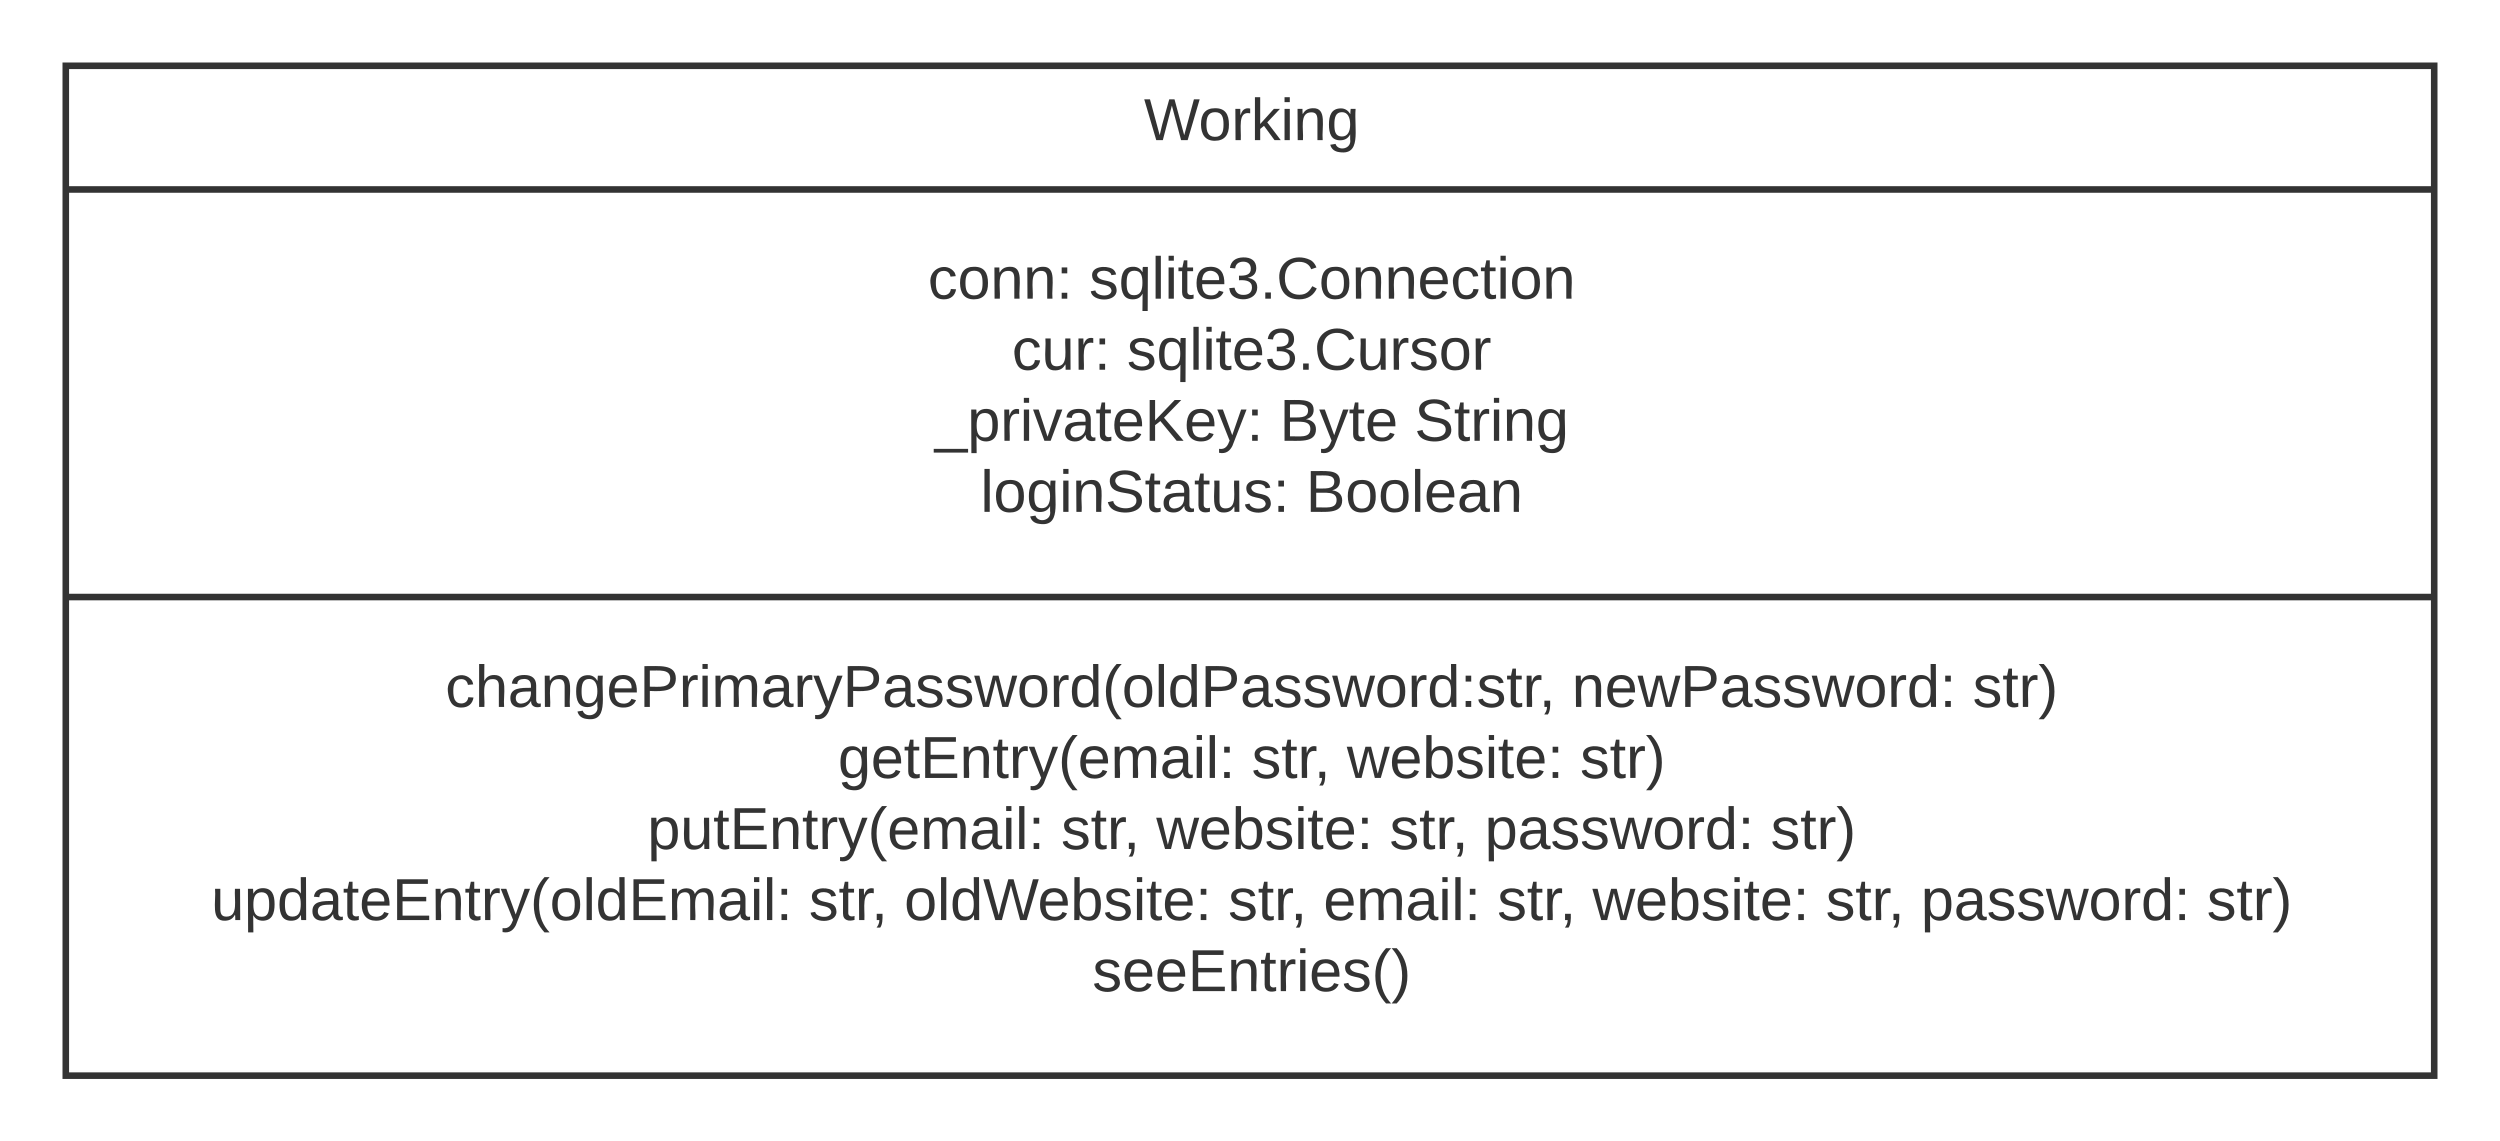 <svg xmlns="http://www.w3.org/2000/svg" xmlns:xlink="http://www.w3.org/1999/xlink" xmlns:lucid="lucid" width="760" height="347"><g transform="translate(-520 -1520)" lucid:page-tab-id="0_0"><path d="M0 1258.83h1870.87v1322.84H0z" fill="#fff"/><path d="M540 1540h720v307H540z" stroke="#333" stroke-width="2" fill="#fff"/><path d="M540 1577.6h720m-720 123.9h720" stroke="#333" stroke-width="2" fill="none"/><use xlink:href="#a" transform="matrix(1,0,0,1,548,1548) translate(319.75 14.6)"/><use xlink:href="#b" transform="matrix(1,0,0,1,552,1585.6) translate(250.1 25.2)"/><use xlink:href="#c" transform="matrix(1,0,0,1,552,1585.6) translate(299.1 25.2)"/><use xlink:href="#d" transform="matrix(1,0,0,1,552,1585.6) translate(275.65 46.8)"/><use xlink:href="#e" transform="matrix(1,0,0,1,552,1585.6) translate(310.6 46.8)"/><use xlink:href="#f" transform="matrix(1,0,0,1,552,1585.6) translate(252.1 68.4)"/><use xlink:href="#g" transform="matrix(1,0,0,1,552,1585.6) translate(357 68.4)"/><use xlink:href="#h" transform="matrix(1,0,0,1,552,1585.6) translate(398 68.4)"/><use xlink:href="#i" transform="matrix(1,0,0,1,552,1585.6) translate(266.075 90)"/><use xlink:href="#j" transform="matrix(1,0,0,1,552,1585.6) translate(364.975 90)"/><g><use xlink:href="#k" transform="matrix(1,0,0,1,552,1709.5) translate(103.4 25.4)"/><use xlink:href="#l" transform="matrix(1,0,0,1,552,1709.5) translate(445.85 25.4)"/><use xlink:href="#m" transform="matrix(1,0,0,1,552,1709.5) translate(567.7 25.4)"/><use xlink:href="#n" transform="matrix(1,0,0,1,552,1709.5) translate(222.75 47)"/><use xlink:href="#o" transform="matrix(1,0,0,1,552,1709.5) translate(348.5 47)"/><use xlink:href="#p" transform="matrix(1,0,0,1,552,1709.5) translate(377.45 47)"/><use xlink:href="#m" transform="matrix(1,0,0,1,552,1709.5) translate(448.35 47)"/><use xlink:href="#q" transform="matrix(1,0,0,1,552,1709.5) translate(164.825 68.6)"/><use xlink:href="#o" transform="matrix(1,0,0,1,552,1709.5) translate(290.575 68.6)"/><use xlink:href="#p" transform="matrix(1,0,0,1,552,1709.5) translate(319.525 68.6)"/><use xlink:href="#o" transform="matrix(1,0,0,1,552,1709.5) translate(390.425 68.6)"/><use xlink:href="#r" transform="matrix(1,0,0,1,552,1709.5) translate(419.375 68.6)"/><use xlink:href="#m" transform="matrix(1,0,0,1,552,1709.5) translate(506.275 68.6)"/><use xlink:href="#s" transform="matrix(1,0,0,1,552,1709.5) translate(32.225 90.2)"/><use xlink:href="#o" transform="matrix(1,0,0,1,552,1709.5) translate(213.925 90.2)"/><use xlink:href="#t" transform="matrix(1,0,0,1,552,1709.5) translate(242.875 90.2)"/><use xlink:href="#o" transform="matrix(1,0,0,1,552,1709.5) translate(341.375 90.2)"/><use xlink:href="#u" transform="matrix(1,0,0,1,552,1709.5) translate(370.325 90.2)"/><use xlink:href="#o" transform="matrix(1,0,0,1,552,1709.5) translate(423.175 90.2)"/><use xlink:href="#p" transform="matrix(1,0,0,1,552,1709.5) translate(452.125 90.2)"/><use xlink:href="#o" transform="matrix(1,0,0,1,552,1709.5) translate(523.025 90.2)"/><use xlink:href="#r" transform="matrix(1,0,0,1,552,1709.5) translate(551.975 90.2)"/><use xlink:href="#m" transform="matrix(1,0,0,1,552,1709.5) translate(638.875 90.2)"/><use xlink:href="#v" transform="matrix(1,0,0,1,552,1709.5) translate(300.1 111.8)"/></g><defs><path fill="#333" d="M266 0h-40l-56-210L115 0H75L2-248h35L96-30l15-64 43-154h32l59 218 59-218h35" id="w"/><path fill="#333" d="M100-194c62-1 85 37 85 99 1 63-27 99-86 99S16-35 15-95c0-66 28-99 85-99zM99-20c44 1 53-31 53-75 0-43-8-75-51-75s-53 32-53 75 10 74 51 75" id="x"/><path fill="#333" d="M114-163C36-179 61-72 57 0H25l-1-190h30c1 12-1 29 2 39 6-27 23-49 58-41v29" id="y"/><path fill="#333" d="M143 0L79-87 56-68V0H24v-261h32v163l83-92h37l-77 82L181 0h-38" id="z"/><path fill="#333" d="M24-231v-30h32v30H24zM24 0v-190h32V0H24" id="A"/><path fill="#333" d="M117-194c89-4 53 116 60 194h-32v-121c0-31-8-49-39-48C34-167 62-67 57 0H25l-1-190h30c1 10-1 24 2 32 11-22 29-35 61-36" id="B"/><path fill="#333" d="M177-190C167-65 218 103 67 71c-23-6-38-20-44-43l32-5c15 47 100 32 89-28v-30C133-14 115 1 83 1 29 1 15-40 15-95c0-56 16-97 71-98 29-1 48 16 59 35 1-10 0-23 2-32h30zM94-22c36 0 50-32 50-73 0-42-14-75-50-75-39 0-46 34-46 75s6 73 46 73" id="C"/><g id="a"><use transform="matrix(0.05,0,0,0.05,0,0)" xlink:href="#w"/><use transform="matrix(0.05,0,0,0.05,16.6,0)" xlink:href="#x"/><use transform="matrix(0.05,0,0,0.05,26.6,0)" xlink:href="#y"/><use transform="matrix(0.05,0,0,0.05,32.55,0)" xlink:href="#z"/><use transform="matrix(0.05,0,0,0.05,41.55,0)" xlink:href="#A"/><use transform="matrix(0.05,0,0,0.05,45.5,0)" xlink:href="#B"/><use transform="matrix(0.05,0,0,0.05,55.5,0)" xlink:href="#C"/></g><path fill="#333" d="M96-169c-40 0-48 33-48 73s9 75 48 75c24 0 41-14 43-38l32 2c-6 37-31 61-74 61-59 0-76-41-82-99-10-93 101-131 147-64 4 7 5 14 7 22l-32 3c-4-21-16-35-41-35" id="D"/><path fill="#333" d="M33-154v-36h34v36H33zM33 0v-36h34V0H33" id="E"/><g id="b"><use transform="matrix(0.05,0,0,0.05,0,0)" xlink:href="#D"/><use transform="matrix(0.05,0,0,0.05,9,0)" xlink:href="#x"/><use transform="matrix(0.05,0,0,0.05,19,0)" xlink:href="#B"/><use transform="matrix(0.05,0,0,0.05,29,0)" xlink:href="#B"/><use transform="matrix(0.05,0,0,0.05,39,0)" xlink:href="#E"/></g><path fill="#333" d="M135-143c-3-34-86-38-87 0 15 53 115 12 119 90S17 21 10-45l28-5c4 36 97 45 98 0-10-56-113-15-118-90-4-57 82-63 122-42 12 7 21 19 24 35" id="F"/><path fill="#333" d="M145-31C134-9 116 4 85 4 32 4 16-35 15-94c0-59 17-99 70-100 32-1 48 14 60 33 0-11-1-24 2-32h30l-1 268h-32zM93-21c41 0 51-33 51-76s-8-73-50-73c-40 0-46 35-46 75s5 74 45 74" id="G"/><path fill="#333" d="M24 0v-261h32V0H24" id="H"/><path fill="#333" d="M59-47c-2 24 18 29 38 22v24C64 9 27 4 27-40v-127H5v-23h24l9-43h21v43h35v23H59v120" id="I"/><path fill="#333" d="M100-194c63 0 86 42 84 106H49c0 40 14 67 53 68 26 1 43-12 49-29l28 8c-11 28-37 45-77 45C44 4 14-33 15-96c1-61 26-98 85-98zm52 81c6-60-76-77-97-28-3 7-6 17-6 28h103" id="J"/><path fill="#333" d="M126-127c33 6 58 20 58 59 0 88-139 92-164 29-3-8-5-16-6-25l32-3c6 27 21 44 54 44 32 0 52-15 52-46 0-38-36-46-79-43v-28c39 1 72-4 72-42 0-27-17-43-46-43-28 0-47 15-49 41l-32-3c6-42 35-63 81-64 48-1 79 21 79 65 0 36-21 52-52 59" id="K"/><path fill="#333" d="M33 0v-38h34V0H33" id="L"/><path fill="#333" d="M212-179c-10-28-35-45-73-45-59 0-87 40-87 99 0 60 29 101 89 101 43 0 62-24 78-52l27 14C228-24 195 4 139 4 59 4 22-46 18-125c-6-104 99-153 187-111 19 9 31 26 39 46" id="M"/><g id="c"><use transform="matrix(0.05,0,0,0.05,0,0)" xlink:href="#F"/><use transform="matrix(0.05,0,0,0.05,9,0)" xlink:href="#G"/><use transform="matrix(0.05,0,0,0.05,19,0)" xlink:href="#H"/><use transform="matrix(0.05,0,0,0.05,22.95,0)" xlink:href="#A"/><use transform="matrix(0.05,0,0,0.05,26.9,0)" xlink:href="#I"/><use transform="matrix(0.05,0,0,0.05,31.9,0)" xlink:href="#J"/><use transform="matrix(0.05,0,0,0.05,41.9,0)" xlink:href="#K"/><use transform="matrix(0.05,0,0,0.05,51.9,0)" xlink:href="#L"/><use transform="matrix(0.05,0,0,0.05,56.9,0)" xlink:href="#M"/><use transform="matrix(0.05,0,0,0.05,69.85,0)" xlink:href="#x"/><use transform="matrix(0.05,0,0,0.05,79.85,0)" xlink:href="#B"/><use transform="matrix(0.05,0,0,0.05,89.85,0)" xlink:href="#B"/><use transform="matrix(0.05,0,0,0.05,99.85,0)" xlink:href="#J"/><use transform="matrix(0.05,0,0,0.05,109.85,0)" xlink:href="#D"/><use transform="matrix(0.05,0,0,0.05,118.85,0)" xlink:href="#I"/><use transform="matrix(0.05,0,0,0.05,123.85,0)" xlink:href="#A"/><use transform="matrix(0.05,0,0,0.05,127.8,0)" xlink:href="#x"/><use transform="matrix(0.05,0,0,0.05,137.8,0)" xlink:href="#B"/></g><path fill="#333" d="M84 4C-5 8 30-112 23-190h32v120c0 31 7 50 39 49 72-2 45-101 50-169h31l1 190h-30c-1-10 1-25-2-33-11 22-28 36-60 37" id="N"/><g id="d"><use transform="matrix(0.05,0,0,0.05,0,0)" xlink:href="#D"/><use transform="matrix(0.05,0,0,0.05,9,0)" xlink:href="#N"/><use transform="matrix(0.05,0,0,0.05,19,0)" xlink:href="#y"/><use transform="matrix(0.05,0,0,0.05,24.95,0)" xlink:href="#E"/></g><g id="e"><use transform="matrix(0.05,0,0,0.05,0,0)" xlink:href="#F"/><use transform="matrix(0.05,0,0,0.05,9,0)" xlink:href="#G"/><use transform="matrix(0.05,0,0,0.05,19,0)" xlink:href="#H"/><use transform="matrix(0.05,0,0,0.05,22.95,0)" xlink:href="#A"/><use transform="matrix(0.05,0,0,0.05,26.9,0)" xlink:href="#I"/><use transform="matrix(0.05,0,0,0.05,31.9,0)" xlink:href="#J"/><use transform="matrix(0.05,0,0,0.05,41.9,0)" xlink:href="#K"/><use transform="matrix(0.05,0,0,0.05,51.9,0)" xlink:href="#L"/><use transform="matrix(0.05,0,0,0.05,56.9,0)" xlink:href="#M"/><use transform="matrix(0.05,0,0,0.05,69.85,0)" xlink:href="#N"/><use transform="matrix(0.05,0,0,0.05,79.85,0)" xlink:href="#y"/><use transform="matrix(0.05,0,0,0.05,85.8,0)" xlink:href="#F"/><use transform="matrix(0.05,0,0,0.05,94.8,0)" xlink:href="#x"/><use transform="matrix(0.05,0,0,0.05,104.8,0)" xlink:href="#y"/></g><path fill="#333" d="M-5 72V49h209v23H-5" id="O"/><path fill="#333" d="M115-194c55 1 70 41 70 98S169 2 115 4C84 4 66-9 55-30l1 105H24l-1-265h31l2 30c10-21 28-34 59-34zm-8 174c40 0 45-34 45-75s-6-73-45-74c-42 0-51 32-51 76 0 43 10 73 51 73" id="P"/><path fill="#333" d="M108 0H70L1-190h34L89-25l56-165h34" id="Q"/><path fill="#333" d="M141-36C126-15 110 5 73 4 37 3 15-17 15-53c-1-64 63-63 125-63 3-35-9-54-41-54-24 1-41 7-42 31l-33-3c5-37 33-52 76-52 45 0 72 20 72 64v82c-1 20 7 32 28 27v20c-31 9-61-2-59-35zM48-53c0 20 12 33 32 33 41-3 63-29 60-74-43 2-92-5-92 41" id="R"/><path fill="#333" d="M194 0L95-120 63-95V0H30v-248h33v124l119-124h40L117-140 236 0h-42" id="S"/><path fill="#333" d="M179-190L93 31C79 59 56 82 12 73V49c39 6 53-20 64-50L1-190h34L92-34l54-156h33" id="T"/><g id="f"><use transform="matrix(0.05,0,0,0.05,0,0)" xlink:href="#O"/><use transform="matrix(0.05,0,0,0.05,10,0)" xlink:href="#P"/><use transform="matrix(0.05,0,0,0.05,20,0)" xlink:href="#y"/><use transform="matrix(0.05,0,0,0.05,25.95,0)" xlink:href="#A"/><use transform="matrix(0.05,0,0,0.05,29.9,0)" xlink:href="#Q"/><use transform="matrix(0.05,0,0,0.05,38.9,0)" xlink:href="#R"/><use transform="matrix(0.05,0,0,0.05,48.9,0)" xlink:href="#I"/><use transform="matrix(0.05,0,0,0.05,53.9,0)" xlink:href="#J"/><use transform="matrix(0.05,0,0,0.05,63.9,0)" xlink:href="#S"/><use transform="matrix(0.05,0,0,0.05,75.9,0)" xlink:href="#J"/><use transform="matrix(0.05,0,0,0.05,85.9,0)" xlink:href="#T"/><use transform="matrix(0.05,0,0,0.05,94.9,0)" xlink:href="#E"/></g><path fill="#333" d="M160-131c35 5 61 23 61 61C221 17 115-2 30 0v-248c76 3 177-17 177 60 0 33-19 50-47 57zm-97-11c50-1 110 9 110-42 0-47-63-36-110-37v79zm0 115c55-2 124 14 124-45 0-56-70-42-124-44v89" id="U"/><g id="g"><use transform="matrix(0.05,0,0,0.05,0,0)" xlink:href="#U"/><use transform="matrix(0.05,0,0,0.05,12,0)" xlink:href="#T"/><use transform="matrix(0.05,0,0,0.05,21,0)" xlink:href="#I"/><use transform="matrix(0.05,0,0,0.05,26,0)" xlink:href="#J"/></g><path fill="#333" d="M185-189c-5-48-123-54-124 2 14 75 158 14 163 119 3 78-121 87-175 55-17-10-28-26-33-46l33-7c5 56 141 63 141-1 0-78-155-14-162-118-5-82 145-84 179-34 5 7 8 16 11 25" id="V"/><g id="h"><use transform="matrix(0.05,0,0,0.05,0,0)" xlink:href="#V"/><use transform="matrix(0.05,0,0,0.05,12,0)" xlink:href="#I"/><use transform="matrix(0.05,0,0,0.05,17,0)" xlink:href="#y"/><use transform="matrix(0.05,0,0,0.05,22.95,0)" xlink:href="#A"/><use transform="matrix(0.05,0,0,0.05,26.9,0)" xlink:href="#B"/><use transform="matrix(0.05,0,0,0.05,36.9,0)" xlink:href="#C"/></g><g id="i"><use transform="matrix(0.05,0,0,0.05,0,0)" xlink:href="#H"/><use transform="matrix(0.05,0,0,0.05,3.95,0)" xlink:href="#x"/><use transform="matrix(0.05,0,0,0.05,13.95,0)" xlink:href="#C"/><use transform="matrix(0.05,0,0,0.05,23.95,0)" xlink:href="#A"/><use transform="matrix(0.05,0,0,0.05,27.9,0)" xlink:href="#B"/><use transform="matrix(0.05,0,0,0.05,37.9,0)" xlink:href="#V"/><use transform="matrix(0.05,0,0,0.05,49.9,0)" xlink:href="#I"/><use transform="matrix(0.05,0,0,0.05,54.9,0)" xlink:href="#R"/><use transform="matrix(0.05,0,0,0.05,64.9,0)" xlink:href="#I"/><use transform="matrix(0.05,0,0,0.05,69.9,0)" xlink:href="#N"/><use transform="matrix(0.05,0,0,0.05,79.9,0)" xlink:href="#F"/><use transform="matrix(0.05,0,0,0.05,88.9,0)" xlink:href="#E"/></g><g id="j"><use transform="matrix(0.05,0,0,0.05,0,0)" xlink:href="#U"/><use transform="matrix(0.05,0,0,0.05,12,0)" xlink:href="#x"/><use transform="matrix(0.05,0,0,0.05,22,0)" xlink:href="#x"/><use transform="matrix(0.05,0,0,0.05,32,0)" xlink:href="#H"/><use transform="matrix(0.05,0,0,0.05,35.95,0)" xlink:href="#J"/><use transform="matrix(0.05,0,0,0.05,45.95,0)" xlink:href="#R"/><use transform="matrix(0.05,0,0,0.05,55.95,0)" xlink:href="#B"/></g><path fill="#333" d="M106-169C34-169 62-67 57 0H25v-261h32l-1 103c12-21 28-36 61-36 89 0 53 116 60 194h-32v-121c2-32-8-49-39-48" id="W"/><path fill="#333" d="M30-248c87 1 191-15 191 75 0 78-77 80-158 76V0H30v-248zm33 125c57 0 124 11 124-50 0-59-68-47-124-48v98" id="X"/><path fill="#333" d="M210-169c-67 3-38 105-44 169h-31v-121c0-29-5-50-35-48C34-165 62-65 56 0H25l-1-190h30c1 10-1 24 2 32 10-44 99-50 107 0 11-21 27-35 58-36 85-2 47 119 55 194h-31v-121c0-29-5-49-35-48" id="Y"/><path fill="#333" d="M206 0h-36l-40-164L89 0H53L-1-190h32L70-26l43-164h34l41 164 42-164h31" id="Z"/><path fill="#333" d="M85-194c31 0 48 13 60 33l-1-100h32l1 261h-30c-2-10 0-23-3-31C134-8 116 4 85 4 32 4 16-35 15-94c0-66 23-100 70-100zm9 24c-40 0-46 34-46 75 0 40 6 74 45 74 42 0 51-32 51-76 0-42-9-74-50-73" id="aa"/><path fill="#333" d="M87 75C49 33 22-17 22-94c0-76 28-126 65-167h31c-38 41-64 92-64 168S80 34 118 75H87" id="ab"/><path fill="#333" d="M68-38c1 34 0 65-14 84H32c9-13 17-26 17-46H33v-38h35" id="ac"/><g id="k"><use transform="matrix(0.05,0,0,0.05,0,0)" xlink:href="#D"/><use transform="matrix(0.05,0,0,0.05,9,0)" xlink:href="#W"/><use transform="matrix(0.05,0,0,0.05,19,0)" xlink:href="#R"/><use transform="matrix(0.05,0,0,0.05,29,0)" xlink:href="#B"/><use transform="matrix(0.05,0,0,0.05,39,0)" xlink:href="#C"/><use transform="matrix(0.05,0,0,0.05,49,0)" xlink:href="#J"/><use transform="matrix(0.05,0,0,0.05,59,0)" xlink:href="#X"/><use transform="matrix(0.05,0,0,0.05,71,0)" xlink:href="#y"/><use transform="matrix(0.05,0,0,0.05,76.95,0)" xlink:href="#A"/><use transform="matrix(0.05,0,0,0.05,80.9,0)" xlink:href="#Y"/><use transform="matrix(0.05,0,0,0.05,95.85,0)" xlink:href="#R"/><use transform="matrix(0.05,0,0,0.05,105.85,0)" xlink:href="#y"/><use transform="matrix(0.05,0,0,0.05,111.8,0)" xlink:href="#T"/><use transform="matrix(0.05,0,0,0.05,120.8,0)" xlink:href="#X"/><use transform="matrix(0.05,0,0,0.05,132.8,0)" xlink:href="#R"/><use transform="matrix(0.05,0,0,0.05,142.8,0)" xlink:href="#F"/><use transform="matrix(0.05,0,0,0.05,151.8,0)" xlink:href="#F"/><use transform="matrix(0.05,0,0,0.05,160.8,0)" xlink:href="#Z"/><use transform="matrix(0.05,0,0,0.05,173.75,0)" xlink:href="#x"/><use transform="matrix(0.05,0,0,0.05,183.75,0)" xlink:href="#y"/><use transform="matrix(0.05,0,0,0.05,189.7,0)" xlink:href="#aa"/><use transform="matrix(0.05,0,0,0.05,199.7,0)" xlink:href="#ab"/><use transform="matrix(0.05,0,0,0.05,205.65,0)" xlink:href="#x"/><use transform="matrix(0.05,0,0,0.05,215.65,0)" xlink:href="#H"/><use transform="matrix(0.05,0,0,0.05,219.6,0)" xlink:href="#aa"/><use transform="matrix(0.05,0,0,0.05,229.6,0)" xlink:href="#X"/><use transform="matrix(0.05,0,0,0.05,241.6,0)" xlink:href="#R"/><use transform="matrix(0.05,0,0,0.05,251.6,0)" xlink:href="#F"/><use transform="matrix(0.05,0,0,0.05,260.6,0)" xlink:href="#F"/><use transform="matrix(0.05,0,0,0.05,269.6,0)" xlink:href="#Z"/><use transform="matrix(0.05,0,0,0.05,282.55,0)" xlink:href="#x"/><use transform="matrix(0.05,0,0,0.05,292.55,0)" xlink:href="#y"/><use transform="matrix(0.05,0,0,0.05,298.5,0)" xlink:href="#aa"/><use transform="matrix(0.05,0,0,0.05,308.5,0)" xlink:href="#E"/><use transform="matrix(0.05,0,0,0.05,313.5,0)" xlink:href="#F"/><use transform="matrix(0.05,0,0,0.05,322.5,0)" xlink:href="#I"/><use transform="matrix(0.05,0,0,0.05,327.5,0)" xlink:href="#y"/><use transform="matrix(0.05,0,0,0.05,332.45,0)" xlink:href="#ac"/></g><g id="l"><use transform="matrix(0.05,0,0,0.05,0,0)" xlink:href="#B"/><use transform="matrix(0.05,0,0,0.05,10,0)" xlink:href="#J"/><use transform="matrix(0.05,0,0,0.05,20,0)" xlink:href="#Z"/><use transform="matrix(0.05,0,0,0.05,32.95,0)" xlink:href="#X"/><use transform="matrix(0.05,0,0,0.05,44.95,0)" xlink:href="#R"/><use transform="matrix(0.05,0,0,0.05,54.95,0)" xlink:href="#F"/><use transform="matrix(0.05,0,0,0.05,63.95,0)" xlink:href="#F"/><use transform="matrix(0.05,0,0,0.05,72.95,0)" xlink:href="#Z"/><use transform="matrix(0.05,0,0,0.05,85.9,0)" xlink:href="#x"/><use transform="matrix(0.05,0,0,0.05,95.9,0)" xlink:href="#y"/><use transform="matrix(0.05,0,0,0.05,101.85,0)" xlink:href="#aa"/><use transform="matrix(0.05,0,0,0.05,111.85,0)" xlink:href="#E"/></g><path fill="#333" d="M33-261c38 41 65 92 65 168S71 34 33 75H2C39 34 66-17 66-93S39-220 2-261h31" id="ad"/><g id="m"><use transform="matrix(0.05,0,0,0.05,0,0)" xlink:href="#F"/><use transform="matrix(0.05,0,0,0.05,9,0)" xlink:href="#I"/><use transform="matrix(0.05,0,0,0.05,14,0)" xlink:href="#y"/><use transform="matrix(0.05,0,0,0.05,19.95,0)" xlink:href="#ad"/></g><path fill="#333" d="M30 0v-248h187v28H63v79h144v27H63v87h162V0H30" id="ae"/><g id="n"><use transform="matrix(0.05,0,0,0.05,0,0)" xlink:href="#C"/><use transform="matrix(0.05,0,0,0.05,10,0)" xlink:href="#J"/><use transform="matrix(0.05,0,0,0.05,20,0)" xlink:href="#I"/><use transform="matrix(0.05,0,0,0.05,25,0)" xlink:href="#ae"/><use transform="matrix(0.05,0,0,0.05,37,0)" xlink:href="#B"/><use transform="matrix(0.05,0,0,0.05,47,0)" xlink:href="#I"/><use transform="matrix(0.05,0,0,0.05,52,0)" xlink:href="#y"/><use transform="matrix(0.05,0,0,0.05,57.95,0)" xlink:href="#T"/><use transform="matrix(0.05,0,0,0.05,66.95,0)" xlink:href="#ab"/><use transform="matrix(0.05,0,0,0.05,72.9,0)" xlink:href="#J"/><use transform="matrix(0.05,0,0,0.05,82.9,0)" xlink:href="#Y"/><use transform="matrix(0.05,0,0,0.05,97.85,0)" xlink:href="#R"/><use transform="matrix(0.05,0,0,0.05,107.85,0)" xlink:href="#A"/><use transform="matrix(0.05,0,0,0.05,111.8,0)" xlink:href="#H"/><use transform="matrix(0.05,0,0,0.05,115.75,0)" xlink:href="#E"/></g><g id="o"><use transform="matrix(0.05,0,0,0.05,0,0)" xlink:href="#F"/><use transform="matrix(0.05,0,0,0.05,9,0)" xlink:href="#I"/><use transform="matrix(0.05,0,0,0.05,14,0)" xlink:href="#y"/><use transform="matrix(0.05,0,0,0.05,18.95,0)" xlink:href="#ac"/></g><path fill="#333" d="M115-194c53 0 69 39 70 98 0 66-23 100-70 100C84 3 66-7 56-30L54 0H23l1-261h32v101c10-23 28-34 59-34zm-8 174c40 0 45-34 45-75 0-40-5-75-45-74-42 0-51 32-51 76 0 43 10 73 51 73" id="af"/><g id="p"><use transform="matrix(0.05,0,0,0.05,0,0)" xlink:href="#Z"/><use transform="matrix(0.05,0,0,0.05,12.95,0)" xlink:href="#J"/><use transform="matrix(0.05,0,0,0.05,22.95,0)" xlink:href="#af"/><use transform="matrix(0.05,0,0,0.05,32.95,0)" xlink:href="#F"/><use transform="matrix(0.05,0,0,0.05,41.95,0)" xlink:href="#A"/><use transform="matrix(0.05,0,0,0.05,45.9,0)" xlink:href="#I"/><use transform="matrix(0.05,0,0,0.05,50.9,0)" xlink:href="#J"/><use transform="matrix(0.05,0,0,0.05,60.9,0)" xlink:href="#E"/></g><g id="q"><use transform="matrix(0.05,0,0,0.05,0,0)" xlink:href="#P"/><use transform="matrix(0.05,0,0,0.05,10,0)" xlink:href="#N"/><use transform="matrix(0.05,0,0,0.05,20,0)" xlink:href="#I"/><use transform="matrix(0.05,0,0,0.05,25,0)" xlink:href="#ae"/><use transform="matrix(0.05,0,0,0.05,37,0)" xlink:href="#B"/><use transform="matrix(0.05,0,0,0.05,47,0)" xlink:href="#I"/><use transform="matrix(0.05,0,0,0.05,52,0)" xlink:href="#y"/><use transform="matrix(0.05,0,0,0.05,57.95,0)" xlink:href="#T"/><use transform="matrix(0.05,0,0,0.05,66.95,0)" xlink:href="#ab"/><use transform="matrix(0.05,0,0,0.05,72.9,0)" xlink:href="#J"/><use transform="matrix(0.05,0,0,0.05,82.9,0)" xlink:href="#Y"/><use transform="matrix(0.05,0,0,0.05,97.85,0)" xlink:href="#R"/><use transform="matrix(0.05,0,0,0.05,107.85,0)" xlink:href="#A"/><use transform="matrix(0.05,0,0,0.05,111.8,0)" xlink:href="#H"/><use transform="matrix(0.05,0,0,0.05,115.75,0)" xlink:href="#E"/></g><g id="r"><use transform="matrix(0.05,0,0,0.05,0,0)" xlink:href="#P"/><use transform="matrix(0.05,0,0,0.05,10,0)" xlink:href="#R"/><use transform="matrix(0.05,0,0,0.05,20,0)" xlink:href="#F"/><use transform="matrix(0.05,0,0,0.05,29,0)" xlink:href="#F"/><use transform="matrix(0.05,0,0,0.05,38,0)" xlink:href="#Z"/><use transform="matrix(0.05,0,0,0.05,50.95,0)" xlink:href="#x"/><use transform="matrix(0.05,0,0,0.05,60.95,0)" xlink:href="#y"/><use transform="matrix(0.05,0,0,0.05,66.9,0)" xlink:href="#aa"/><use transform="matrix(0.05,0,0,0.05,76.9,0)" xlink:href="#E"/></g><g id="s"><use transform="matrix(0.05,0,0,0.05,0,0)" xlink:href="#N"/><use transform="matrix(0.05,0,0,0.05,10,0)" xlink:href="#P"/><use transform="matrix(0.05,0,0,0.05,20,0)" xlink:href="#aa"/><use transform="matrix(0.05,0,0,0.05,30,0)" xlink:href="#R"/><use transform="matrix(0.05,0,0,0.05,40,0)" xlink:href="#I"/><use transform="matrix(0.05,0,0,0.05,45,0)" xlink:href="#J"/><use transform="matrix(0.05,0,0,0.05,55,0)" xlink:href="#ae"/><use transform="matrix(0.05,0,0,0.05,67,0)" xlink:href="#B"/><use transform="matrix(0.05,0,0,0.05,77,0)" xlink:href="#I"/><use transform="matrix(0.05,0,0,0.05,82,0)" xlink:href="#y"/><use transform="matrix(0.05,0,0,0.05,87.95,0)" xlink:href="#T"/><use transform="matrix(0.05,0,0,0.05,96.95,0)" xlink:href="#ab"/><use transform="matrix(0.05,0,0,0.05,102.9,0)" xlink:href="#x"/><use transform="matrix(0.05,0,0,0.05,112.9,0)" xlink:href="#H"/><use transform="matrix(0.05,0,0,0.05,116.85,0)" xlink:href="#aa"/><use transform="matrix(0.05,0,0,0.05,126.85,0)" xlink:href="#ae"/><use transform="matrix(0.05,0,0,0.05,138.85,0)" xlink:href="#Y"/><use transform="matrix(0.05,0,0,0.05,153.8,0)" xlink:href="#R"/><use transform="matrix(0.05,0,0,0.05,163.8,0)" xlink:href="#A"/><use transform="matrix(0.05,0,0,0.05,167.75,0)" xlink:href="#H"/><use transform="matrix(0.05,0,0,0.05,171.7,0)" xlink:href="#E"/></g><g id="t"><use transform="matrix(0.05,0,0,0.05,0,0)" xlink:href="#x"/><use transform="matrix(0.05,0,0,0.05,10,0)" xlink:href="#H"/><use transform="matrix(0.05,0,0,0.05,13.95,0)" xlink:href="#aa"/><use transform="matrix(0.05,0,0,0.05,23.95,0)" xlink:href="#w"/><use transform="matrix(0.05,0,0,0.05,40.55,0)" xlink:href="#J"/><use transform="matrix(0.05,0,0,0.05,50.55,0)" xlink:href="#af"/><use transform="matrix(0.05,0,0,0.05,60.55,0)" xlink:href="#F"/><use transform="matrix(0.05,0,0,0.05,69.55,0)" xlink:href="#A"/><use transform="matrix(0.05,0,0,0.05,73.5,0)" xlink:href="#I"/><use transform="matrix(0.05,0,0,0.05,78.5,0)" xlink:href="#J"/><use transform="matrix(0.05,0,0,0.05,88.5,0)" xlink:href="#E"/></g><g id="u"><use transform="matrix(0.05,0,0,0.05,0,0)" xlink:href="#J"/><use transform="matrix(0.05,0,0,0.05,10,0)" xlink:href="#Y"/><use transform="matrix(0.05,0,0,0.05,24.95,0)" xlink:href="#R"/><use transform="matrix(0.05,0,0,0.05,34.95,0)" xlink:href="#A"/><use transform="matrix(0.05,0,0,0.05,38.9,0)" xlink:href="#H"/><use transform="matrix(0.05,0,0,0.05,42.85,0)" xlink:href="#E"/></g><g id="v"><use transform="matrix(0.05,0,0,0.05,0,0)" xlink:href="#F"/><use transform="matrix(0.05,0,0,0.05,9,0)" xlink:href="#J"/><use transform="matrix(0.05,0,0,0.05,19,0)" xlink:href="#J"/><use transform="matrix(0.05,0,0,0.05,29,0)" xlink:href="#ae"/><use transform="matrix(0.05,0,0,0.05,41,0)" xlink:href="#B"/><use transform="matrix(0.05,0,0,0.05,51,0)" xlink:href="#I"/><use transform="matrix(0.05,0,0,0.05,56,0)" xlink:href="#y"/><use transform="matrix(0.05,0,0,0.05,61.95,0)" xlink:href="#A"/><use transform="matrix(0.05,0,0,0.05,65.9,0)" xlink:href="#J"/><use transform="matrix(0.05,0,0,0.05,75.9,0)" xlink:href="#F"/><use transform="matrix(0.05,0,0,0.05,84.9,0)" xlink:href="#ab"/><use transform="matrix(0.05,0,0,0.05,90.85,0)" xlink:href="#ad"/></g></defs></g></svg>